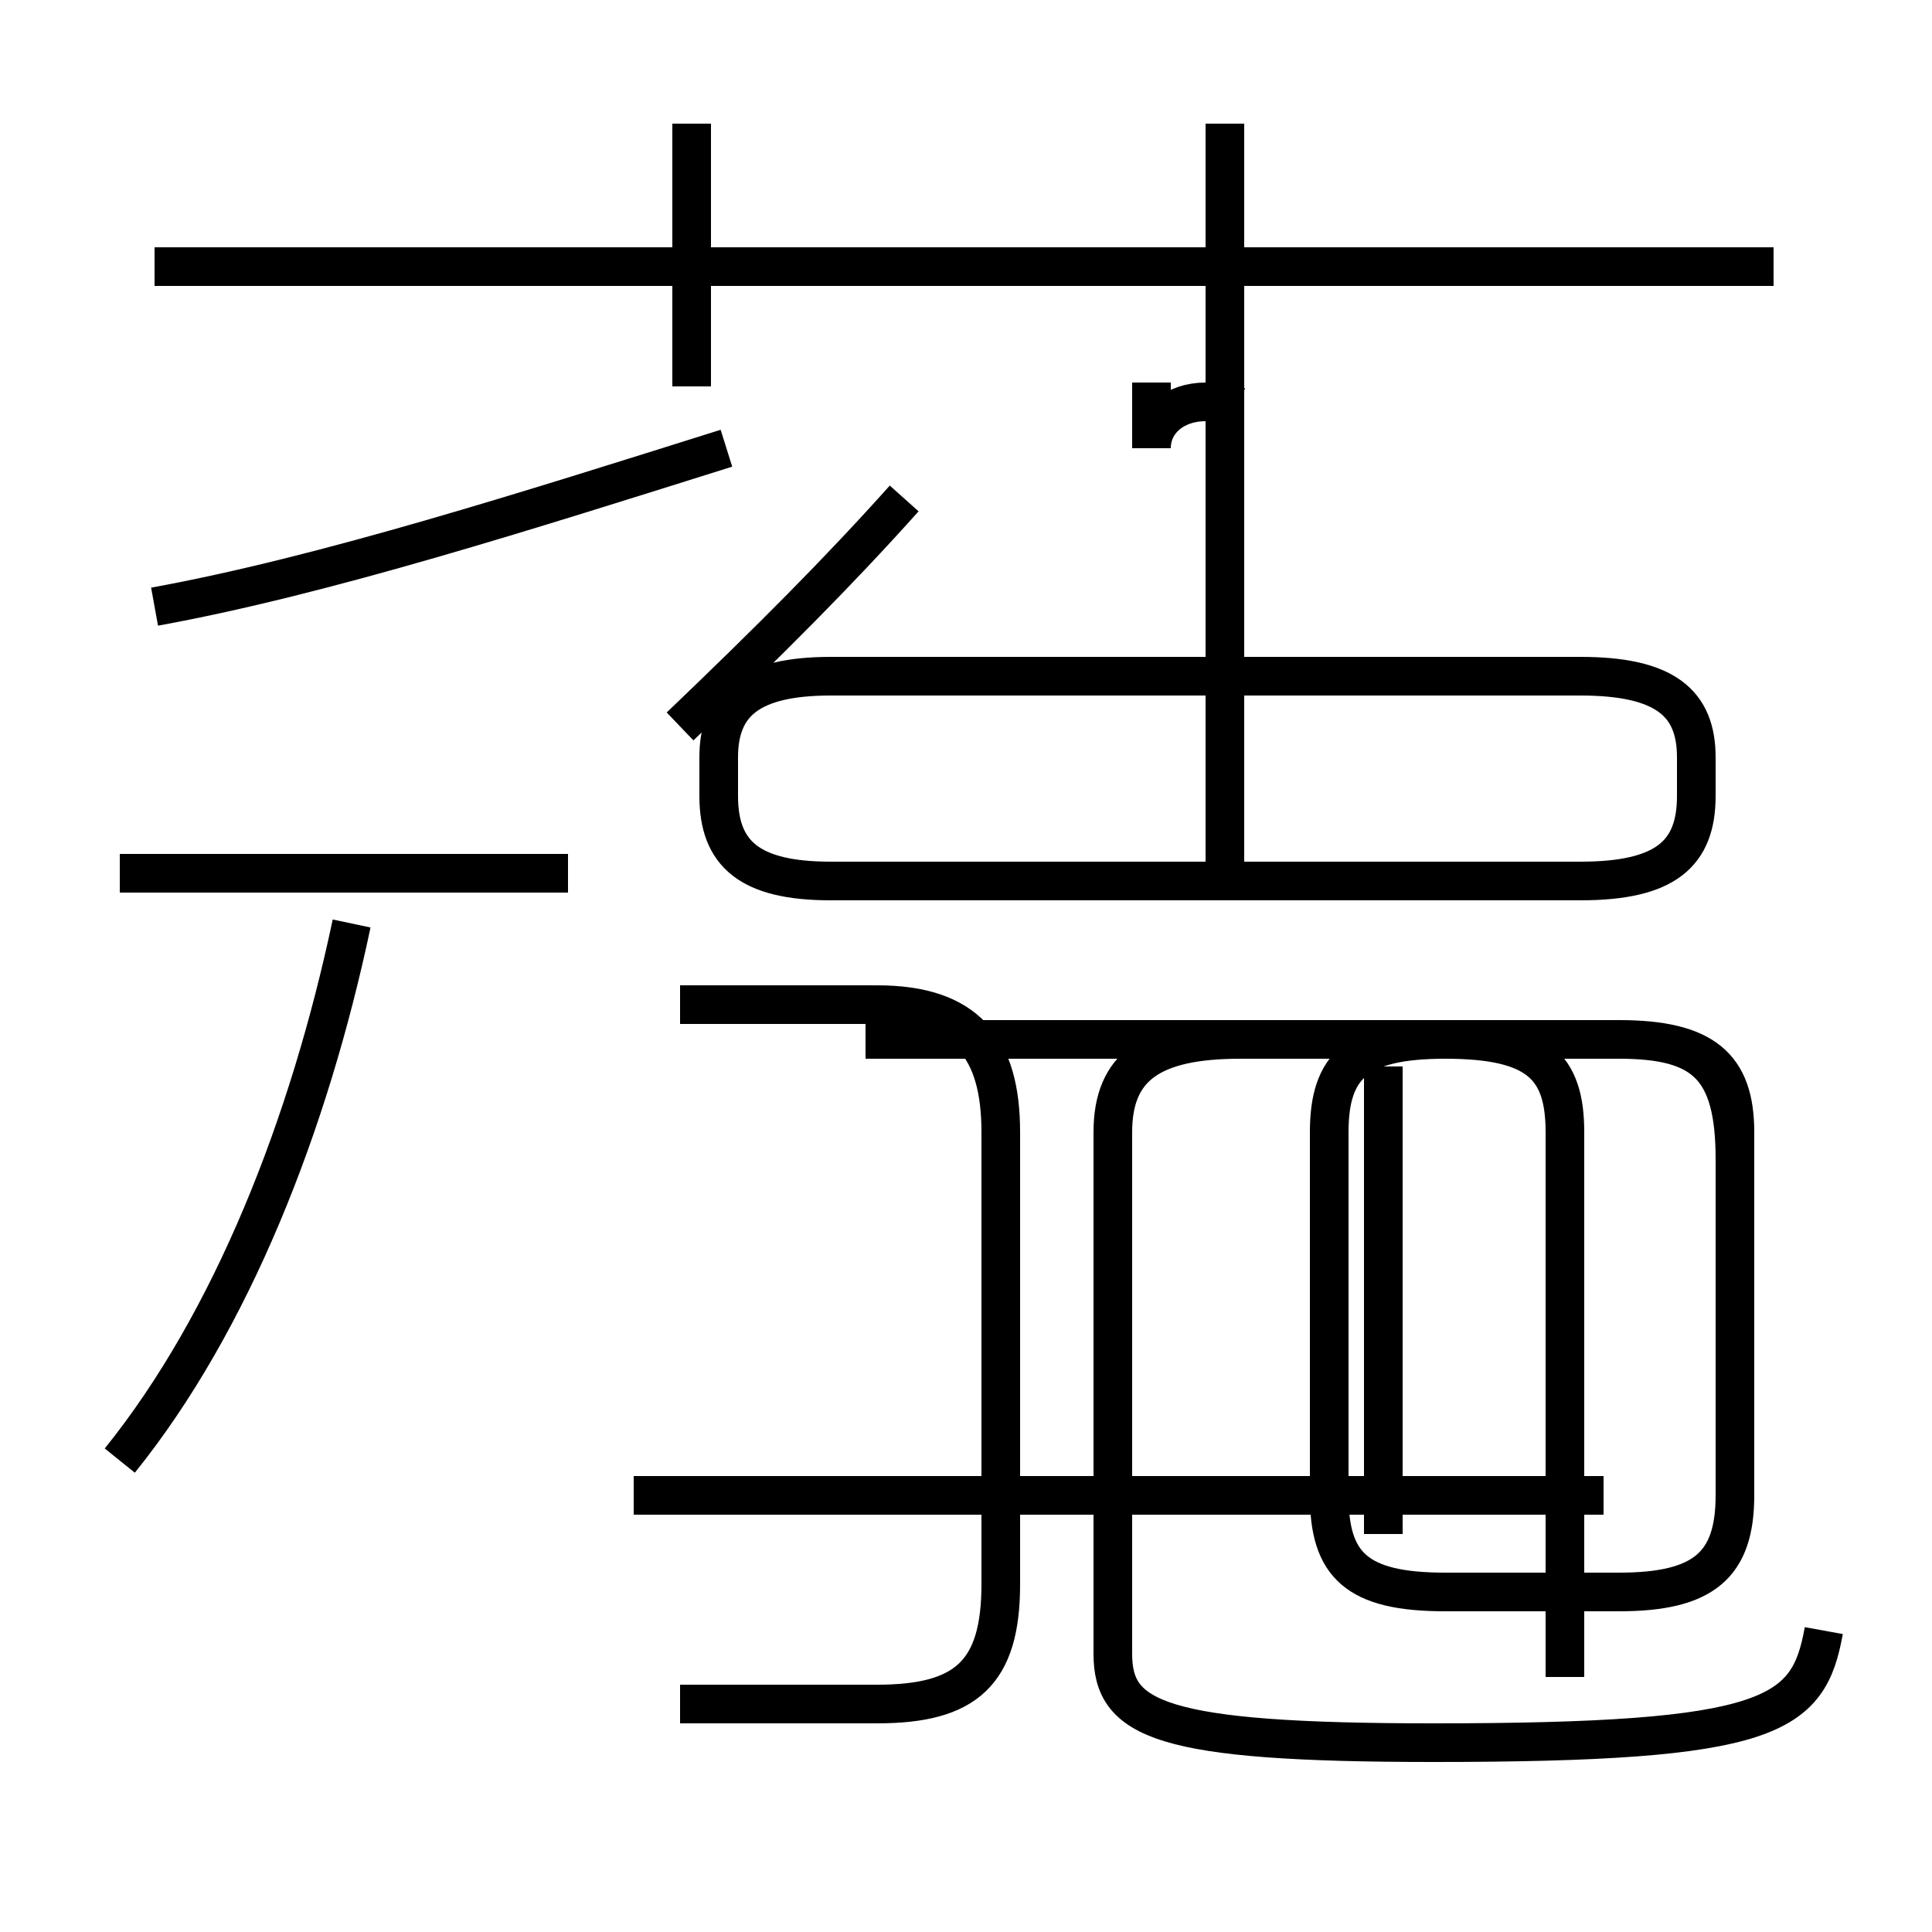 <?xml version='1.0' encoding='utf8'?>
<svg viewBox="0.0 -44.0 50.0 50.0" version="1.1" xmlns="http://www.w3.org/2000/svg">
<rect x="0.0" y="-44.0" width="50.0" height="50.0" fill="#808080" stroke="none"/>
<rect x="-1000" y="-1000" width="2000" height="2000" stroke="white" fill="white"/>
<g style="fill:none; stroke:#000000;  stroke-width:1">
<path d="M 3.1 6.2 C 6.0 9.8 8.0 14.9 9.1 20.1 M 14.7 21.4 L 3.1 21.4 M 4.0 28.3 C 8.4 29.1 13.7 30.8 18.8 32.4 M 17.6 25.2 C 19.9 27.4 21.7 29.2 23.4 31.1 M 17.9 34.0 L 17.9 40.8 M 45.9 37.1 L 4.0 37.1 M 17.6 -0.1 L 22.7 -0.1 C 25.0 -0.1 25.9 0.7 25.9 3.0 L 25.9 14.7 C 25.9 16.9 25.0 18.0 22.7 18.0 L 17.6 18.0 M 32.0 33.5 C 31.8 33.6 31.5 33.6 31.2 33.6 C 30.4 33.6 29.8 33.1 29.8 32.4 L 29.8 34.1 M 31.7 21.2 L 31.7 40.8 M 40.1 21.2 L 21.5 21.2 C 19.4 21.2 18.6 21.9 18.6 23.4 L 18.6 24.4 C 18.6 25.8 19.4 26.5 21.5 26.5 L 40.9 26.5 C 43.1 26.5 43.9 25.8 43.9 24.4 L 43.9 23.4 C 43.9 21.9 43.1 21.2 40.9 21.2 Z M 35.8 4.3 L 35.8 16.4 M 41.5 5.3 L 16.4 5.3 M 40.5 0.6 L 40.5 14.7 C 40.5 16.4 39.8 17.1 37.4 17.1 L 22.4 17.1 M 47.2 1.8 C 46.8 -0.4 45.9 -1.1 37.1 -1.1 C 30.0 -1.1 28.8 -0.5 28.8 1.2 L 28.8 14.7 C 28.8 16.4 29.8 17.1 32.1 17.1 L 41.9 17.1 C 44.1 17.1 44.9 16.4 44.9 14.7 L 44.9 5.3 C 44.9 3.5 44.1 2.8 41.9 2.8 L 37.4 2.8 C 35.1 2.8 34.4 3.5 34.4 5.3 L 34.4 14.7 C 34.4 16.4 35.1 17.1 37.4 17.1 L 41.9 17.1 C 44.1 17.1 44.9 16.4 44.9 14.7 L 44.9 5.3 C 44.9 3.5 44.1 2.8 41.9 2.8 L 37.4 2.8 C 35.1 2.8 34.4 3.5 34.4 5.3 L 34.4 14.7 C 34.4 16.4 35.1 17.1 37.4 17.1 L 41.9 17.1 C 44.1 17.1 44.9 16.4 44.9 14.7 L 44.9 5.3 C 44.9 3.5 44.1 2.8 41.9 2.8 L 37.4 2.8 C 35.1 2.8 34.4 3.5 34.4 5.3 L 34.4 14.7 C 34.4 16.4 35.1 17.1 37.4 17.1 L 41.9 17.1 C 44.1 17.1 44.9 16.4 44.9 14.7 L 44.9 5.3 C 44.9 3.5 44.1 2.8 41.9 2.8 L 37.4 2.8 C 35.1 2.8 34.4 3.5 34.4 5.3 L 34.4 14.7 C 34.4 16.4 35.1 17.1 37.4 17.1 L 41.9 17.1 C 44.1 17.1 44.9 16.4 44.9 14.7 L 44.9 5.3 C 44.9 3.5 44.1 2.8 41.9 2.8 L 37.4 2.8 C 35.1 2.8 34.4 3.5 34.4 5.3 L 34.4 14.7 C 34.4 16.4 35.1 17.1 37.4 17.1 L 41.9 17.1 C 44.1 17.1 44.9 16.4 44.9 14.7 L 44.9 5.3 C 44.9 3.5 44.1 2.8 41.9 2.8 L 37.4 2.8 C 35.1 2.8 34.4 3.5 34.4 5.3 L 34.4 14.7 C 34.4 16.4 35.1 17.1 37.4 17.1 L 41.9 17.1 C 44.1 17.1 44.9 16.4 44.9 14.7 L 44.9 5.3 C 44.9 3.5 44.1 2.8 41.9 2.8 L 37.4 2.8 C 35.1 2.8 34.4 3.5 34.4 5.3 L 34.4 14.7 C 34.4 16.4 35.1 17.1 37.4 17.1 L 41.9 17.1 C 44.1 17.1 44.9 16.4 44.9 14.7 L 44.9 5.3 C 44.9 3.5 44.1 2.8 41.9 2.8 L 37.4 2.8 C 35.1 2.8 34.4 3.5 34.4 5.3 L 34.4 14.7 C 34.4 16.4 35.1 17.1 37.4 17.1 L 41.9 17.1 C 44.1 17.1 44.9 16.4 44.9 14.7 L 44.9 5.3 C 44.9 3.5 44.1 2.8 41.9 2.8 L 37.4 2.8 C 35.1 2.8 34.4 3.5 34.4 5.3 L 34.4 14.7 C 34.4 16.4 35.1 17.1 37.4 17.1 L 41.9 17.1 C 44.1 17.1 44.9 16.4 44.9 14.7 L 44.9 5.3 C 44.9 3.5 44.1 2.8 41.9 2.8 L 37.4 2.8 C 35.1 2.8 34.4 3.5 34.4 5.3 L 34.4 14.7 C 34.4 16.4 35.1 17.1 37.4 17.1 L 41.9 17.1 C 44.1 17.1 44.9 16.4 44.9 14." transform="scale(1, -1)" />
</g>
</svg>